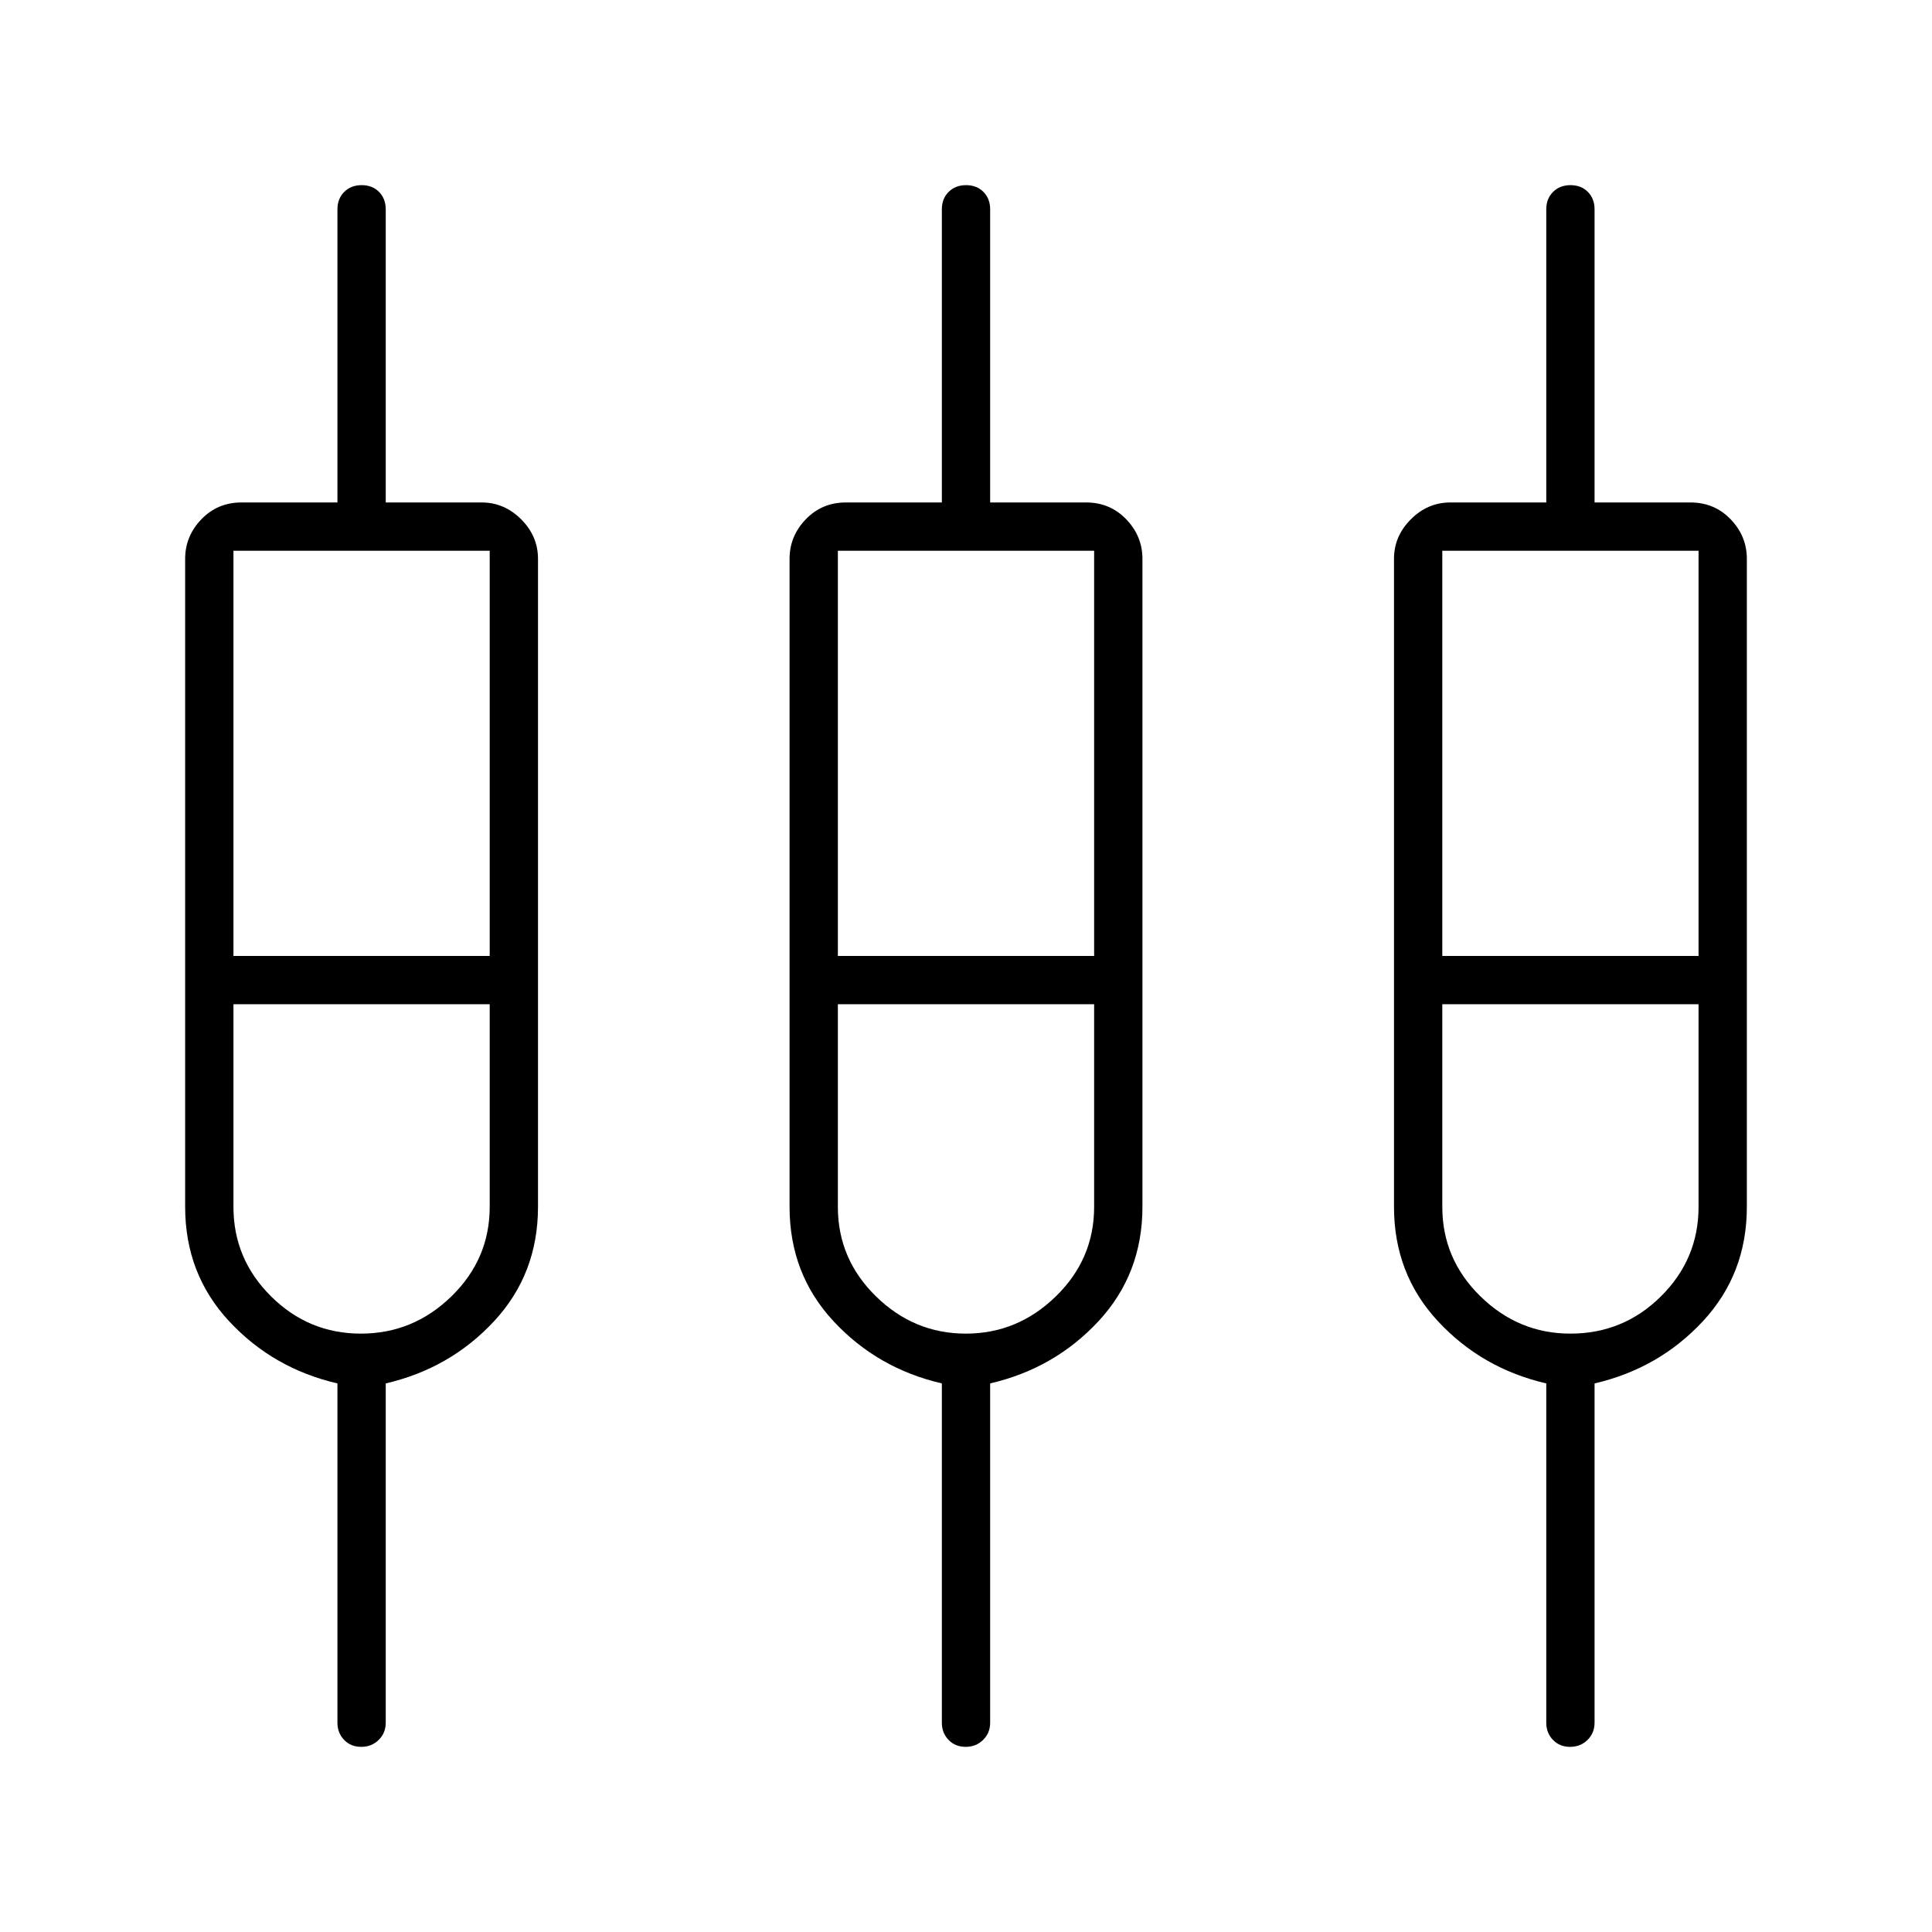<svg xmlns="http://www.w3.org/2000/svg" height="40" viewBox="0 -960 960 960" width="40"><path d="M167.67-104v-168.59q-32-7.41-53.84-30.91Q92-327 92-360.33v-322q0-11.25 8.05-19.63 8.05-8.37 19.95-8.37h47.67V-856q0-5.28 3.37-8.64 3.36-3.36 8.66-3.36 5.3 0 8.63 3.36 3.34 3.36 3.34 8.64v145.67h47.66q11.25 0 19.63 8.37 8.37 8.38 8.37 19.63v322q0 33.33-21.83 56.83t-53.83 30.91V-104q0 5.1-3.5 8.55-3.5 3.45-8.67 3.45t-8.5-3.45q-3.33-3.45-3.33-8.55ZM468-104v-168.59q-32-7.41-53.83-30.91-21.84-23.5-21.84-56.83v-322q0-11.25 8.05-19.63 8.05-8.37 19.95-8.37H468V-856q0-5.28 3.37-8.64 3.37-3.36 8.67-3.36 5.29 0 8.63 3.36Q492-861.28 492-856v145.67h47.67q11.9 0 19.95 8.37 8.05 8.38 8.05 19.63v322q0 33.33-21.84 56.83Q524-280 492-272.59V-104q0 5.1-3.5 8.55-3.49 3.45-8.66 3.45t-8.51-3.45Q468-98.9 468-104Zm300.33 0v-168.59q-32-7.41-53.83-30.91t-21.83-56.83v-322q0-11.25 8.37-19.63 8.38-8.37 19.63-8.37h47.66V-856q0-5.28 3.37-8.64 3.37-3.36 8.67-3.36t8.63 3.36q3.33 3.36 3.33 8.64v145.67H840q11.9 0 19.95 8.37 8.05 8.38 8.05 19.63v322q0 33.33-21.83 56.83-21.84 23.5-53.84 30.91V-104q0 5.1-3.49 8.55-3.5 3.45-8.67 3.45t-8.5-3.45q-3.34-3.45-3.34-8.55ZM116-686.33V-485h127.33v-201.33H116Zm300.33 0V-485h127.34v-201.33H416.33Zm300.34 0V-485H844v-201.33H716.67Zm-537.34 389q26 0 45-18.53t19-44.46V-461H116v100.68q0 25.93 18.67 44.46 18.66 18.53 44.66 18.53Zm300.59 0q25.75 0 44.75-18.53t19-44.46V-461H416.33v100.68q0 25.93 18.92 44.46t44.67 18.53Zm300.41 0q26.34 0 45-18.53Q844-334.39 844-360.32V-461H716.67v100.68q0 25.93 18.94 44.46t44.72 18.53ZM179.67-473ZM480-473Zm300.33 0Z"/></svg>